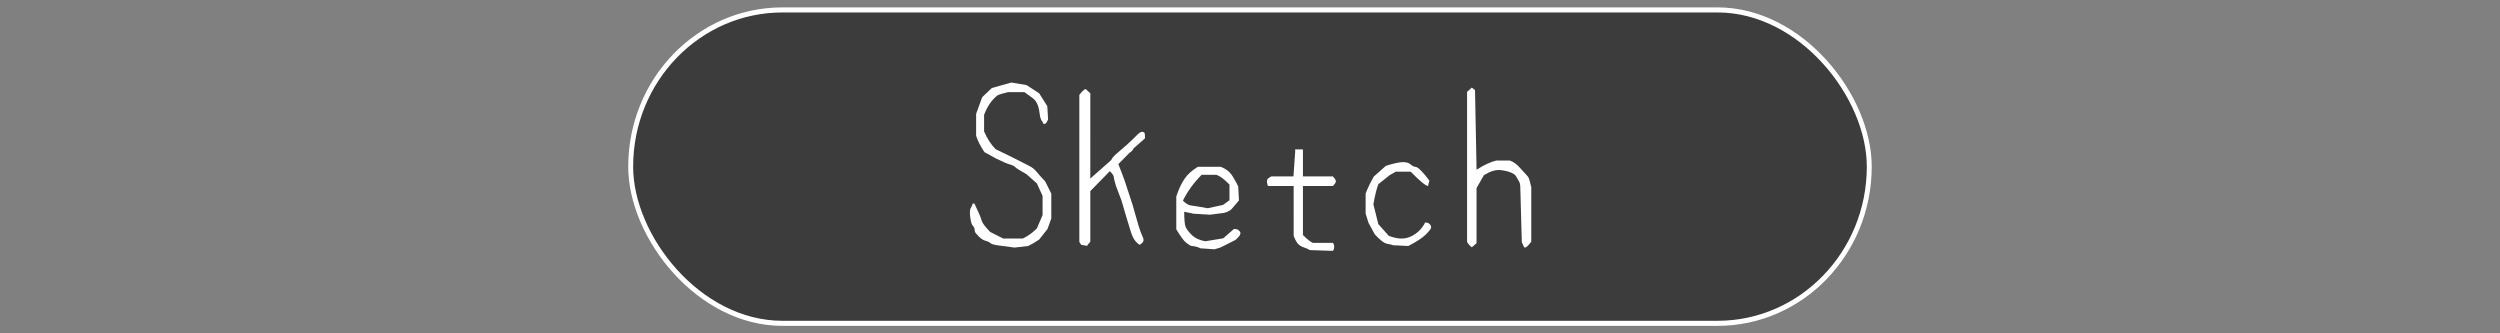 <?xml version="1.0" encoding="UTF-8" standalone="no"?>
<!-- Created with Inkscape (http://www.inkscape.org/) -->

<svg
   width="1500"
   height="200"
   viewBox="0 0 396.875 52.917"
   version="1.1"
   id="svg5"
   xml:space="preserve"
   inkscape:version="1.2 (dc2aedaf03, 2022-05-15)"
   sodipodi:docname="sketch.svg"
   xmlns:inkscape="http://www.inkscape.org/namespaces/inkscape"
   xmlns:sodipodi="http://sodipodi.sourceforge.net/DTD/sodipodi-0.dtd"
   xmlns="http://www.w3.org/2000/svg"
   xmlns:svg="http://www.w3.org/2000/svg"><rect x="0" y="0" width="396.875" height="52.917" fill="#808080" stroke="none"/><sodipodi:namedview
     id="namedview7"
     pagecolor="#989898"
     bordercolor="#666666"
     borderopacity="1.0"
     inkscape:showpageshadow="2"
     inkscape:pageopacity="0"
     inkscape:pagecheckerboard="0"
     inkscape:deskcolor="#d1d1d1"
     inkscape:document-units="px"
     showgrid="false"
     inkscape:zoom="1"
     inkscape:cx="804.5"
     inkscape:cy="344"
     inkscape:window-width="1920"
     inkscape:window-height="1027"
     inkscape:window-x="-8"
     inkscape:window-y="-8"
     inkscape:window-maximized="1"
     inkscape:current-layer="layer1" /><defs
     id="defs2" /><g
     inkscape:label="Layer 1"
     inkscape:groupmode="layer"
     id="layer1"><rect
       style="font-size:12.497px;line-height:1.25;font-family:mini-wakuwaku;-inkscape-font-specification:mini-wakuwaku;font-variant-ligatures:none;stroke-width:0.792;fill:#3c3c3c;fill-opacity:1;stroke:#ffffff;stroke-linecap:square;stroke-dasharray:none;stroke-opacity:1;paint-order:markers fill stroke"
       id="rect330"
       width="199.824"
       height="48.97"
       x="101.749"
       y="1.55"
       ry="24.485"
       transform="scale(0.984,1.016)" /><path
       style="fill:#000000;stroke-width:0.265"
       id="path461"
       d="" /><path
       style="fill:#000000;stroke-width:0.265"
       id="path493"
       d="" /><path
       style="fill:#000000;stroke-width:0.265"
       id="path487"
       d="" /><path
       style="fill:#000000;stroke-width:0.265"
       id="path485"
       d="" /><path
       style="fill:#000000;stroke-width:0.265"
       id="path481"
       d="" /><path
       style="fill:#000000;stroke-width:0.265"
       id="path479"
       d="" /><g
       aria-label="Sketch"
       transform="scale(0.984,1.016)"
       id="text993"
       style="font-size:12.497px;line-height:1.25;font-family:mini-wakuwaku;-inkscape-font-specification:mini-wakuwaku;font-variant-ligatures:none;stroke-width:0.545"><g
         id="g1010"
         transform="matrix(2.503,0,0,2.503,-302.999,-39.119)"><path
           d="m 183.751,28.336 h 0.11 q 0.415,0.83 0.464,1.062 0.061,0.22 0.549,0.708 l 0.842,0.415 h 1.257 q 0.488,-0.22 0.915,-0.635 l 0.366,-0.83 v -1.196 l -0.366,-0.781 -0.671,-0.574 q -0.61,-0.33 -0.72,-0.439 -0.098,-0.11 -0.391,-0.183 -0.281,-0.085 -0.866,-0.366 l -0.732,-0.391 q -0.391,-0.561 -0.537,-1.025 v -1.367 q 0.207,-0.574 0.391,-1.037 l 0.622,-0.574 1.257,-0.342 0.976,0.159 0.818,0.513 0.525,0.805 0.049,0.83 q -0.085,0.171 -0.134,0.232 -0.049,0.049 -0.171,0.049 0,-0.085 -0.098,-0.195 -0.098,-0.11 -0.146,-0.488 -0.049,-0.391 -0.171,-0.61 -0.11,-0.22 -0.317,-0.354 -0.207,-0.134 -0.488,-0.342 h -1.05 q -0.415,0.098 -0.586,0.159 -0.171,0.049 -0.464,0.391 -0.293,0.342 -0.5,0.866 v 1.037 q 0.305,0.683 0.744,1.111 l 0.964,0.452 q 0.805,0.391 1.147,0.561 0.354,0.171 0.525,0.391 0.171,0.207 0.561,0.61 l 0.391,0.757 v 1.55 l -0.244,0.659 -0.537,0.659 q -0.33,0.22 -0.708,0.403 l -0.879,0.098 q -0.793,-0.098 -1.135,-0.146 -0.33,-0.049 -0.439,-0.146 -0.098,-0.085 -0.305,-0.134 -0.195,-0.049 -0.403,-0.244 -0.207,-0.207 -0.256,-0.281 -0.037,-0.085 -0.037,-0.183 0,-0.11 -0.11,-0.22 -0.098,-0.11 -0.146,-0.378 -0.049,-0.281 -0.049,-0.464 0,-0.183 0.073,-0.293 0.073,-0.122 0.11,-0.256 z"
           style="font-family:SistersFL;-inkscape-font-specification:SistersFL;fill:#ffffff"
           id="path593" /><path
           d="m 191.33,26.774 1.355,-1.159 q 0.049,-0.146 0.305,-0.366 0.268,-0.22 0.671,-0.561 0.403,-0.354 0.635,-0.586 0.244,-0.244 0.354,-0.244 0.122,0 0.159,0.049 0.049,0.037 0.049,0.354 l -0.744,0.635 q -0.049,0.146 -0.268,0.281 l -0.708,0.696 q 0.268,0.659 0.415,1.062 l 0.5,1.477 q 0.256,0.854 0.378,1.281 0.134,0.427 0.232,0.622 0.098,0.195 0.098,0.293 0,0.11 -0.098,0.195 -0.098,0.098 -0.159,0.098 -0.049,0 -0.232,-0.183 -0.183,-0.183 -0.33,-0.622 -0.146,-0.439 -0.342,-1.086 l -0.256,-0.854 -0.354,-0.903 q -0.146,-0.464 -0.146,-0.574 0,-0.122 -0.256,-0.366 l -1.257,1.245 v 3.161 q -0.195,0.195 -0.195,0.256 l -0.391,-0.061 -0.122,-0.183 v -9.177 q 0.268,-0.342 0.415,-0.366 l 0.293,0.268 z"
           style="font-family:SistersFL;-inkscape-font-specification:SistersFL;fill:#ffffff"
           id="path595" /><path
           d="m 197.383,28.848 q 0,0.744 0.098,0.964 0.11,0.22 0.403,0.5 0.305,0.281 0.854,0.378 l 1.159,-0.183 0.696,-0.586 q 0.22,0 0.317,0.098 0.098,0.085 0.098,0.159 0,0.061 -0.049,0.146 -0.037,0.073 -0.268,0.281 l -0.976,0.476 -0.378,0.11 -0.915,-0.061 q -0.037,-0.037 -0.256,-0.098 -0.22,-0.049 -0.305,-0.049 -0.085,0 -0.33,-0.183 -0.232,-0.171 -0.659,-0.854 v -2.05 q 0.244,-0.708 0.537,-1.111 0.293,-0.415 0.854,-0.744 h 1.477 q 0.366,0.146 0.574,0.354 0.207,0.207 0.549,0.866 l 0.049,0.879 q -0.281,0.33 -0.452,0.513 -0.159,0.183 -0.525,0.268 l -0.891,0.11 -1.05,-0.061 z m -0.085,-0.696 q 0.281,0.281 0.525,0.305 0.244,0.024 1.074,0.171 l 0.989,-0.207 0.415,-0.293 v -0.976 q -0.5,-0.5 -0.842,-0.61 h -0.952 q -0.757,0.732 -1.208,1.611 z"
           style="font-family:SistersFL;-inkscape-font-specification:SistersFL;fill:#ffffff"
           id="path597" /><path
           d="m 204.437,27.238 h -1.66 q -0.061,-0.171 -0.061,-0.281 0,-0.122 0.061,-0.171 0.061,-0.061 0.22,-0.146 h 1.428 l 0.11,-1.538 v -0.146 h 0.5 v 1.684 h 1.928 q 0.195,0.195 0.195,0.305 0,0.11 -0.195,0.293 h -1.928 v 3.063 q 0.391,0.378 0.635,0.488 h 1.294 q 0.085,0.085 0.085,0.244 0,0.171 -0.085,0.256 l -1.489,-0.049 q -0.146,-0.098 -0.391,-0.171 -0.232,-0.073 -0.378,-0.232 -0.134,-0.146 -0.268,-0.488 z"
           style="font-family:SistersFL;-inkscape-font-specification:SistersFL;fill:#ffffff"
           id="path599" /><path
           d="m 213.188,26.908 q -0.085,0.268 -0.085,0.33 -0.22,0 -1.123,-0.891 h -0.964 l -0.378,0.207 -0.744,0.574 q -0.171,0.439 -0.317,1.257 l 0.317,1.233 0.671,0.732 q 0.464,0.171 0.83,0.171 0.366,0 0.708,-0.183 0.354,-0.195 0.574,-0.464 0.22,-0.268 0.22,-0.354 0.22,0 0.305,0.098 0.098,0.085 0.098,0.207 0,0.11 -0.354,0.452 -0.354,0.33 -1.123,0.708 l -1.001,-0.049 q -0.037,-0.037 -0.342,-0.085 -0.305,-0.049 -0.818,-0.598 l -0.403,-0.72 -0.183,-0.574 v -1.245 q 0.183,-0.476 0.525,-1.062 l 0.781,-0.671 q 0.769,-0.232 1.098,-0.232 0.33,0 0.5,0.146 0.171,0.146 0.293,0.146 0.134,0 0.391,0.256 0.256,0.256 0.525,0.61 z"
           style="font-family:SistersFL;-inkscape-font-specification:SistersFL;fill:#ffffff"
           id="path601" /><path
           d="m 216.227,26.225 q 0.696,-0.439 1.269,-0.574 h 0.879 q 0.354,0.134 0.622,0.427 0.281,0.293 0.415,0.439 0.146,0.134 0.195,0.268 0.049,0.134 0.146,0.525 v 3.405 q -0.268,0.354 -0.415,0.378 -0.098,-0.085 -0.195,-0.354 l -0.098,-3.442 q 0,-0.232 -0.11,-0.391 -0.098,-0.159 -0.159,-0.268 -0.061,-0.122 -0.317,-0.232 -0.244,-0.11 -0.696,-0.159 -0.452,-0.049 -1.062,0.317 l -0.476,0.805 v 3.442 l -0.305,0.256 q -0.22,-0.171 -0.305,-0.342 v -9.361 l 0.305,-0.268 0.207,0.159 z"
           style="font-family:SistersFL;-inkscape-font-specification:SistersFL;fill:#ffffff"
           id="path603" /></g></g></g></svg>
